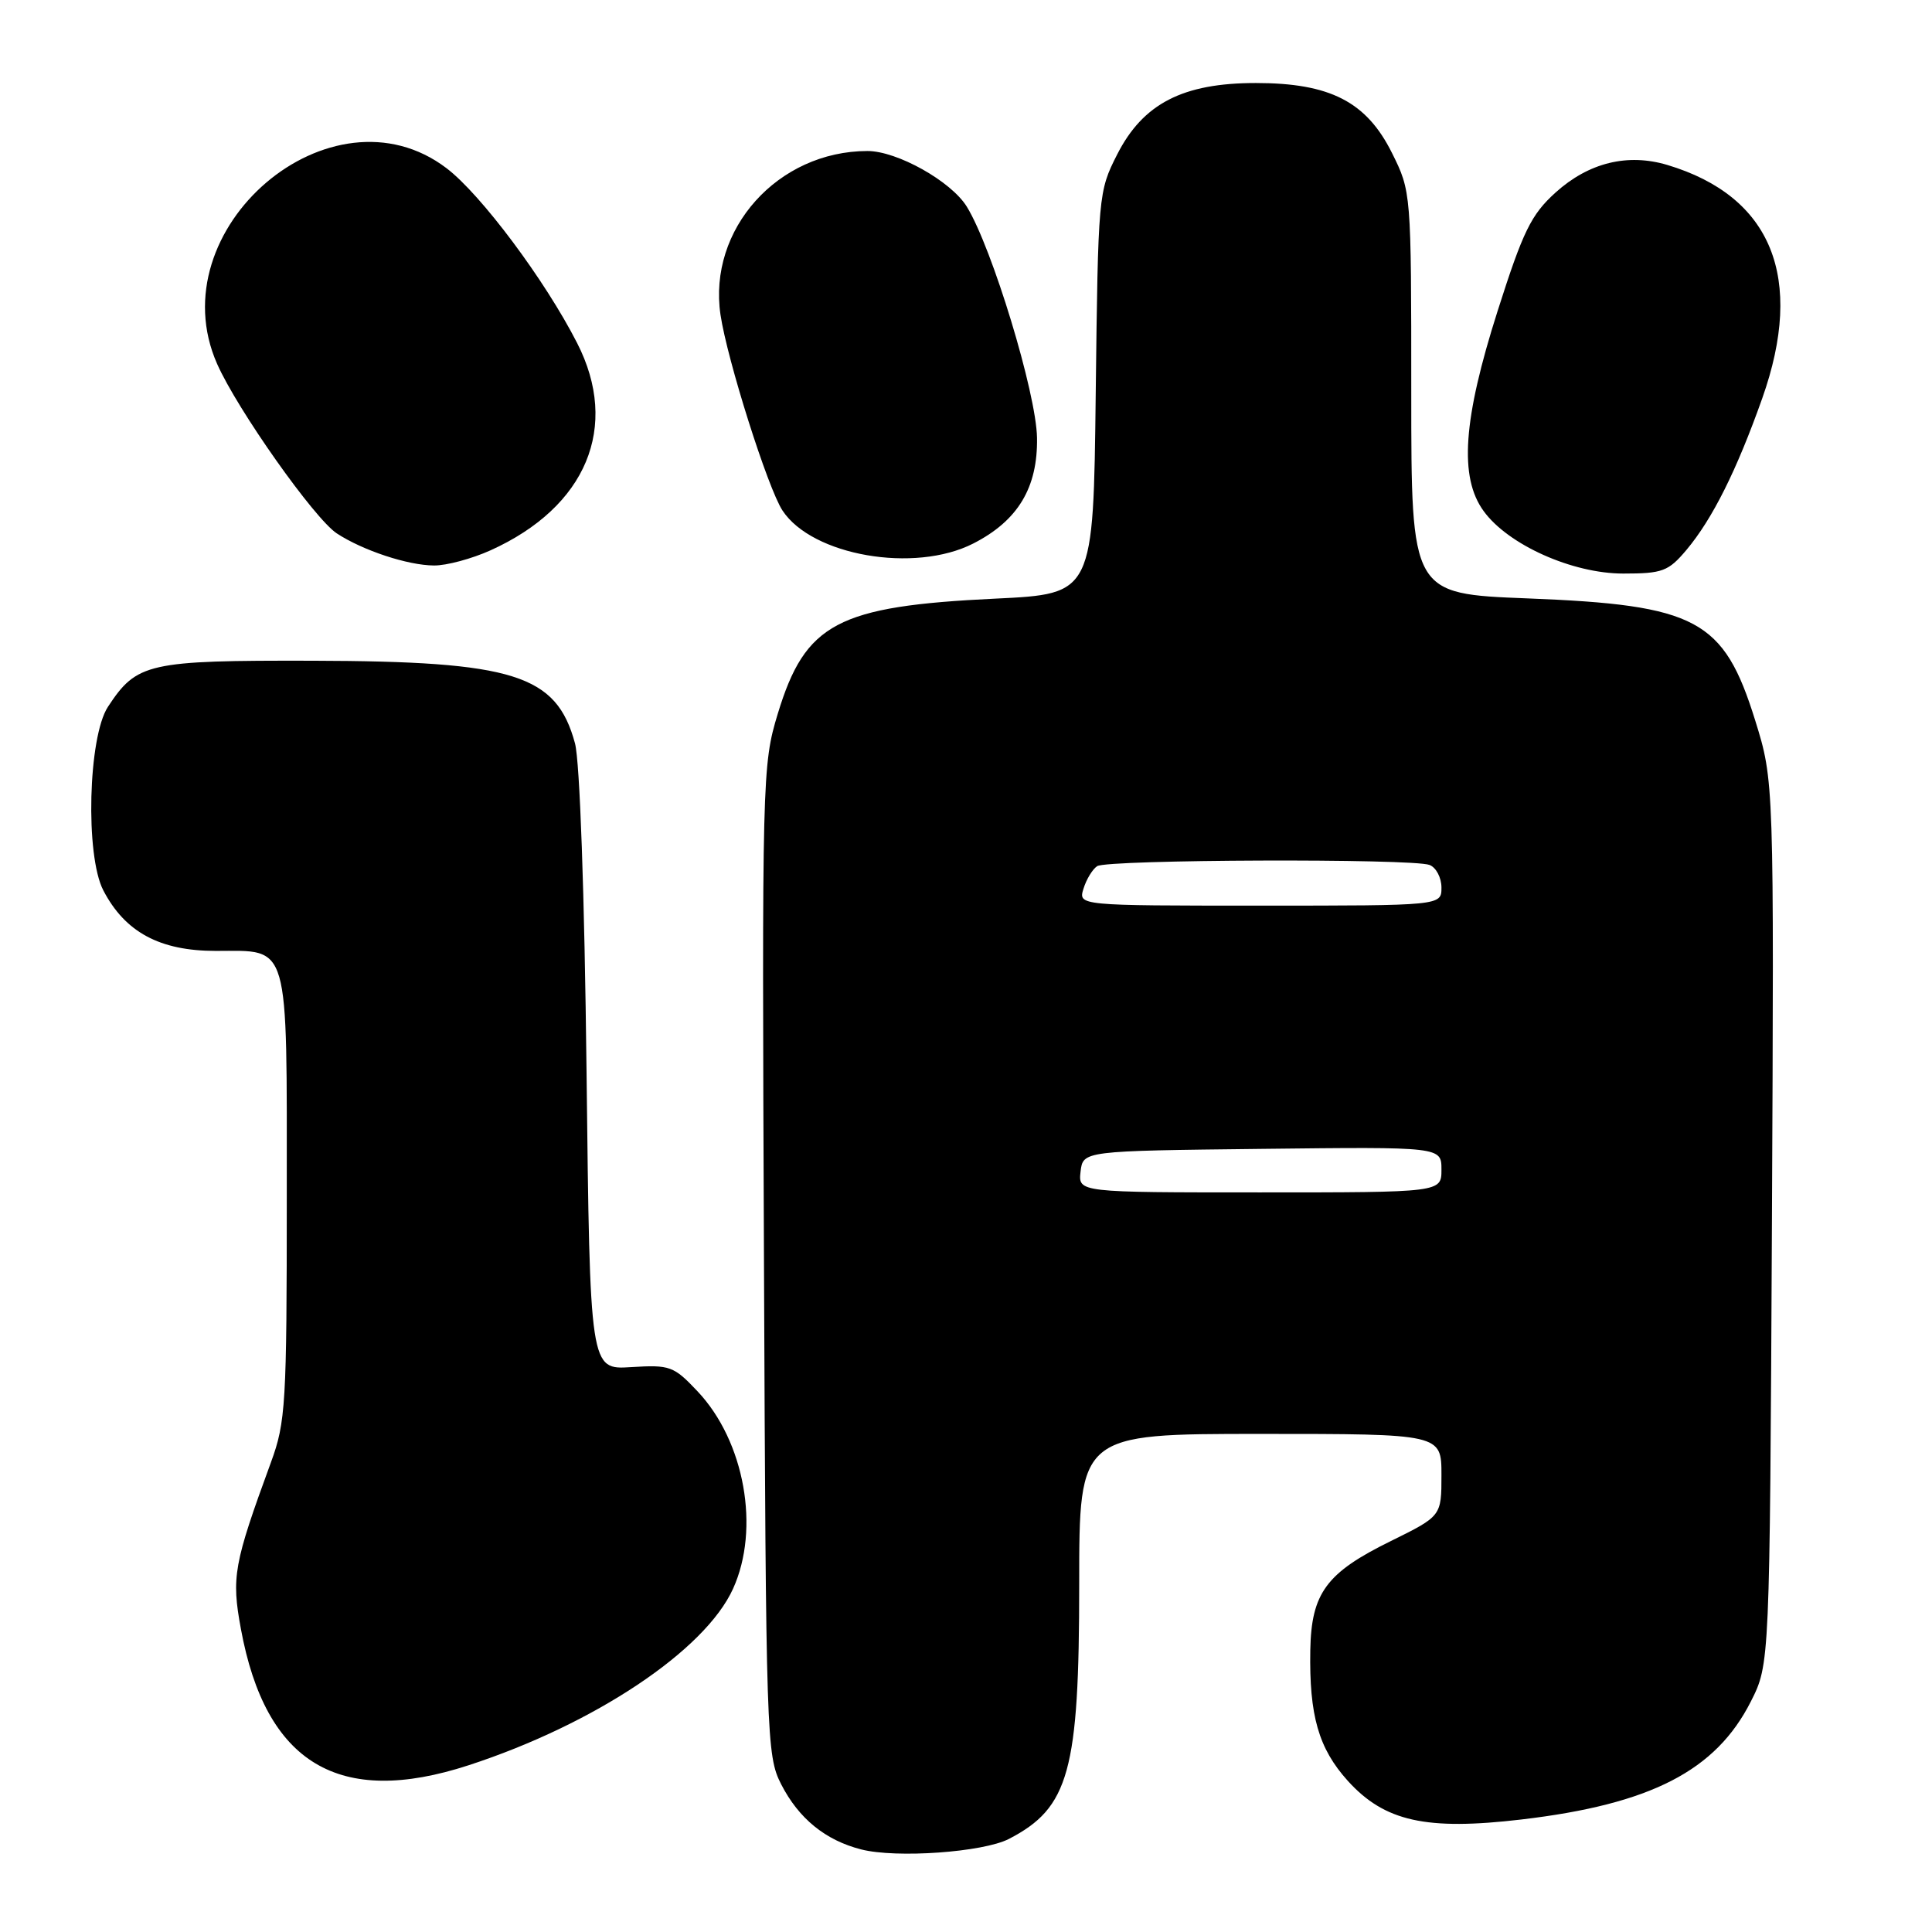 <?xml version="1.0" encoding="UTF-8" standalone="no"?>
<!DOCTYPE svg PUBLIC "-//W3C//DTD SVG 1.1//EN" "http://www.w3.org/Graphics/SVG/1.1/DTD/svg11.dtd" >
<svg xmlns="http://www.w3.org/2000/svg" xmlns:xlink="http://www.w3.org/1999/xlink" version="1.1" viewBox="0 0 256 256">
 <g >
 <path fill="currentColor"
d=" M 133.68 243.67 C 141.67 239.54 143.00 234.70 143.00 209.87 C 143.00 190.00 143.00 190.00 167.00 190.00 C 191.00 190.00 191.00 190.00 191.00 195.45 C 191.00 200.89 191.00 200.89 184.29 204.20 C 175.73 208.40 173.76 211.09 173.62 218.67 C 173.47 227.34 174.72 231.68 178.59 235.97 C 183.46 241.35 188.96 242.58 201.61 241.09 C 218.74 239.07 227.36 234.63 232.00 225.45 C 234.50 220.50 234.50 220.50 234.79 162.00 C 235.07 103.50 235.07 103.50 232.57 95.45 C 228.40 82.07 224.85 80.17 202.40 79.29 C 187.00 78.69 187.00 78.69 187.00 52.04 C 187.00 25.46 186.99 25.38 184.44 20.26 C 181.06 13.48 176.24 11.00 166.40 11.00 C 156.74 11.00 151.46 13.72 148.03 20.47 C 145.54 25.36 145.50 25.86 145.19 52.07 C 144.88 78.70 144.88 78.70 131.91 79.32 C 110.96 80.32 106.71 82.57 103.06 94.57 C 101.00 101.35 100.96 102.88 101.23 167.00 C 101.49 230.24 101.57 232.63 103.50 236.41 C 105.83 240.97 109.37 243.85 114.12 245.06 C 118.79 246.25 130.26 245.43 133.68 243.67 Z  M 62.08 233.91 C 78.77 228.47 93.42 218.70 97.13 210.52 C 100.75 202.56 98.67 190.97 92.43 184.36 C 89.27 181.01 88.78 180.83 83.63 181.15 C 78.17 181.50 78.17 181.50 77.72 142.00 C 77.45 118.33 76.83 100.90 76.19 98.50 C 73.72 89.38 68.13 87.62 41.46 87.55 C 19.59 87.50 18.13 87.83 14.30 93.66 C 11.68 97.67 11.28 113.34 13.69 117.98 C 16.57 123.52 21.18 126.00 28.58 126.00 C 38.48 126.00 38.00 124.35 38.00 158.60 C 38.00 186.03 37.86 188.44 35.90 193.77 C 30.96 207.25 30.65 208.97 31.92 215.84 C 35.20 233.68 44.93 239.50 62.08 233.91 Z  M 223.47 72.86 C 226.90 68.77 230.11 62.36 233.51 52.77 C 239.16 36.81 234.77 26.01 220.94 21.86 C 215.66 20.28 210.51 21.55 206.12 25.51 C 202.88 28.44 201.81 30.63 198.44 41.21 C 193.86 55.58 193.32 63.23 196.59 67.72 C 199.83 72.19 208.35 76.00 215.09 76.00 C 220.29 76.00 221.07 75.71 223.47 72.86 Z  M 65.00 72.92 C 77.71 67.18 82.15 56.55 76.47 45.45 C 72.22 37.12 63.73 25.76 59.17 22.29 C 43.91 10.68 20.86 30.33 28.77 48.22 C 31.45 54.28 41.66 68.73 44.63 70.68 C 48.08 72.94 54.04 74.91 57.50 74.93 C 59.15 74.95 62.52 74.04 65.00 72.92 Z  M 128.96 72.02 C 134.88 69.00 137.52 64.62 137.41 58.00 C 137.31 52.08 131.46 32.83 128.11 27.39 C 126.04 24.02 118.86 20.00 114.93 20.01 C 103.06 20.03 93.79 30.37 95.47 41.71 C 96.36 47.69 101.73 64.66 103.68 67.64 C 107.61 73.63 121.18 75.99 128.96 72.02 Z  M 143.18 155.25 C 143.50 152.50 143.50 152.50 167.25 152.23 C 191.00 151.96 191.00 151.96 191.00 154.98 C 191.00 158.00 191.00 158.00 166.93 158.00 C 142.87 158.00 142.87 158.00 143.18 155.25 Z  M 143.57 117.75 C 143.95 116.51 144.77 115.17 145.38 114.77 C 146.72 113.88 187.16 113.74 189.42 114.61 C 190.29 114.94 191.00 116.29 191.00 117.61 C 191.00 120.00 191.00 120.00 166.93 120.00 C 142.87 120.00 142.87 120.00 143.57 117.75 Z "/>
</g>
</svg>